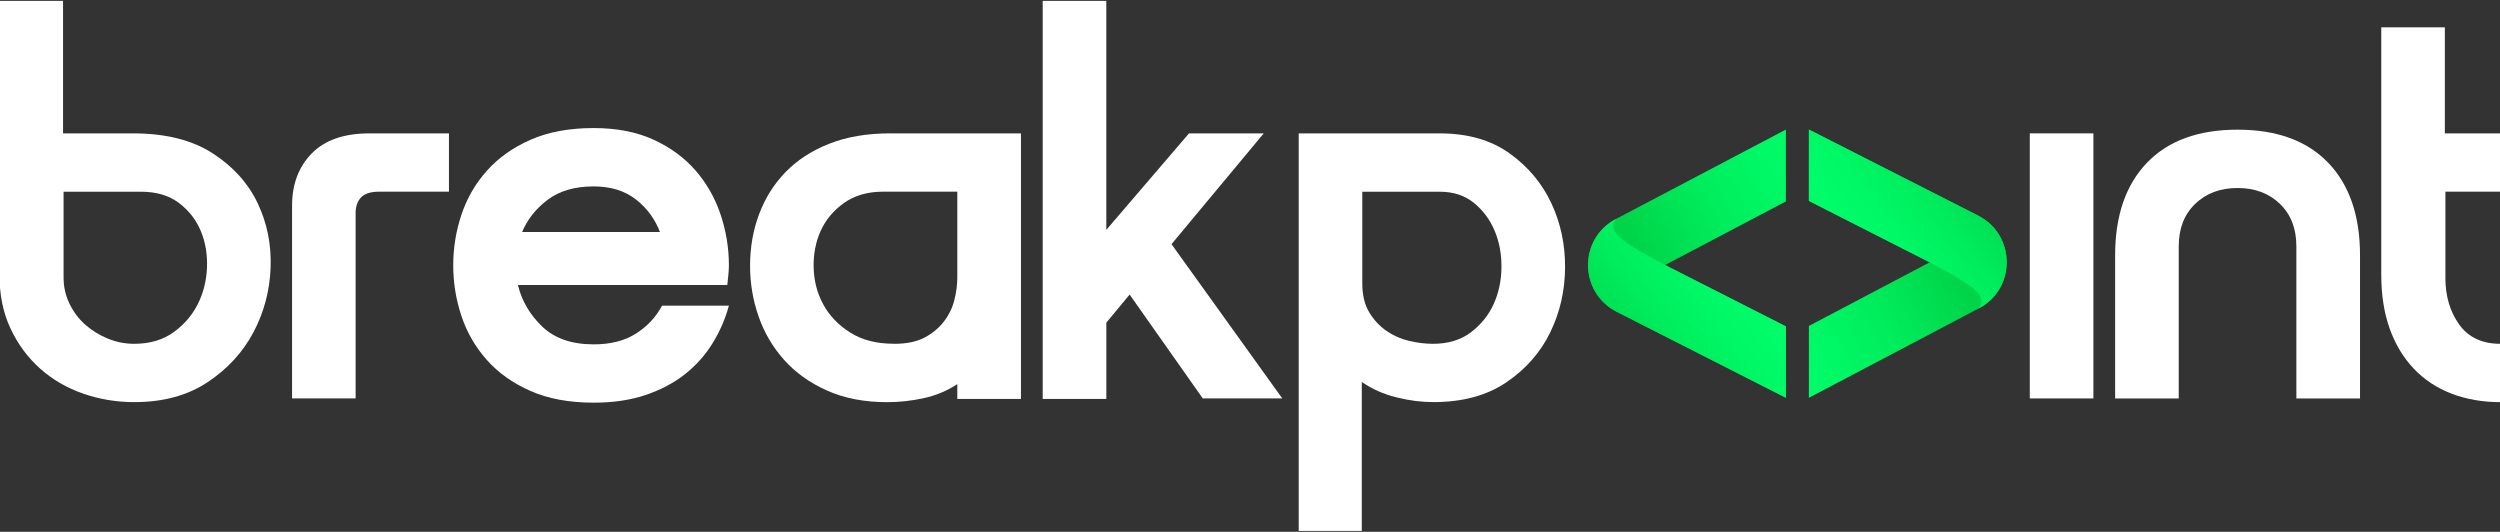 <?xml version="1.0" encoding="UTF-8"?>
<svg id="Layer_1" xmlns="http://www.w3.org/2000/svg" xmlns:xlink="http://www.w3.org/1999/xlink" version="1.1" viewBox="0 0 1006 214">
  <rect x="0" y="0" width="1006" height="214" fill="#333333" stroke="none"/>
  <!-- Generator: Adobe Illustrator 29.3.1, SVG Export Plug-In . SVG Version: 2.1.0 Build 151)  -->
  <defs>
    <style>
      .st0 {
        fill: url(#linear-gradient2);
      }

      .st1 {
        fill: url(#linear-gradient1);
      }

      .st2 {
        fill: url(#linear-gradient3);
      }

      .st3 {
        fill: url(#linear-gradient);
      }

      .st4 {
        fill: #fff;
      }
    </style>
    <linearGradient id="linear-gradient" x1="771.68" y1="82.85" x2="690.07" y2="127.64" gradientUnits="userSpaceOnUse">
      <stop offset="0" stop-color="#00d449"/>
      <stop offset=".04" stop-color="#00d74b"/>
      <stop offset=".38" stop-color="#00ed5c"/>
      <stop offset=".71" stop-color="#00fa67"/>
      <stop offset="1" stop-color="#00ff6b"/>
    </linearGradient>
    <linearGradient id="linear-gradient1" x1="798.5" y1="61" x2="737.8" y2="106.48" gradientUnits="userSpaceOnUse">
      <stop offset="0" stop-color="#00d349"/>
      <stop offset=".05" stop-color="#00d74c"/>
      <stop offset=".39" stop-color="#00ed5d"/>
      <stop offset=".71" stop-color="#00fa67"/>
      <stop offset="1" stop-color="#00ff6b"/>
    </linearGradient>
    <linearGradient id="linear-gradient2" x1="1873.27" y1="48.37" x2="1791.66" y2="93.16" gradientTransform="translate(2548.12 177.72) rotate(-180)" xlink:href="#linear-gradient"/>
    <linearGradient id="linear-gradient3" x1="1900.09" y1="26.52" x2="1839.39" y2="72" gradientTransform="translate(2548.12 177.72) rotate(-180)" xlink:href="#linear-gradient1"/>
  </defs>
  <path class="st4" d="M54.17,161.82c-7.26,0-14.15-1.15-20.69-3.42s-12.29-5.61-17.27-10.02c-4.98-4.41-8.96-9.77-11.94-16.11C1.27,125.96-.22,118.67-.22,110.42V.34h25.59v53.33h28.16c13.09,0,23.75,2.67,32.01,8,8.25,5.33,14.29,12.01,18.12,20.05,3.84,8.04,5.57,16.72,5.23,26.02-.35,9.32-2.67,17.98-6.93,26.02-4.27,8.04-10.42,14.72-18.45,20.05-8.04,5.33-17.81,8-29.34,8ZM25.59,111.91c0,3.54.78,6.96,2.34,10.22,1.56,3.28,3.66,6.09,6.28,8.44,2.64,2.34,5.66,4.24,9.08,5.64,3.4,1.42,6.96,2.14,10.66,2.14,6.25,0,11.51-1.53,15.78-4.58s7.53-6.82,9.81-11.3c2.27-4.48,3.52-9.39,3.75-14.72.21-5.33-.61-10.24-2.47-14.72-1.84-4.48-4.76-8.25-8.75-11.3-3.98-3.06-9.1-4.58-15.35-4.58h-31.14v34.77Z"/>
  <path class="st4" d="M117.53,160.33v-77.65c0-8.52,2.62-15.5,7.88-20.9s13.02-8.11,23.26-8.11h31.99v23.47h-28.16c-3.42,0-5.83.78-7.26,2.34-1.42,1.56-2.14,3.63-2.14,6.18v74.66h-25.59Z"/>
  <path class="st4" d="M293.3,123.01c-1.42,5.26-3.59,10.28-6.51,15.03-2.92,4.76-6.61,8.92-11.09,12.48-4.48,3.56-9.79,6.35-15.9,8.42-6.11,2.07-13.07,3.09-20.9,3.09-9.81,0-18.28-1.56-25.38-4.69-7.12-3.12-12.99-7.29-17.6-12.48-4.62-5.19-8.04-11.09-10.24-17.71-2.2-6.61-3.3-13.4-3.3-20.36s1.09-13.77,3.3-20.38c2.2-6.61,5.62-12.52,10.24-17.71,4.62-5.19,10.49-9.34,17.6-12.48,7.1-3.12,15.57-4.69,25.38-4.69,9.24,0,17.27,1.56,24.11,4.69,6.82,3.14,12.46,7.29,16.96,12.48,4.48,5.19,7.81,11.09,10.02,17.71,2.2,6.61,3.32,13.4,3.32,20.38,0,1.27-.09,2.59-.23,3.94s-.28,2.67-.42,3.94h-84.26c1.56,6.41,4.83,12,9.81,16.75,4.98,4.77,11.87,7.15,20.69,7.15,6.82,0,12.52-1.46,17.06-4.37s8.04-6.65,10.45-11.2h26.89ZM265.56,93.36c-2-5.26-5.23-9.63-9.7-13.12-4.48-3.49-10.14-5.23-16.96-5.23-7.53,0-13.68,1.77-18.45,5.33-4.76,3.56-8.21,7.9-10.35,13.02h55.46Z"/>
  <path class="st4" d="M358.35,53.67h52.48v106.87h-25.61v-5.97c-4.11,2.71-8.63,4.58-13.54,5.66-4.91,1.06-9.77,1.6-14.62,1.6-9.24,0-17.34-1.56-24.3-4.69-6.98-3.12-12.74-7.26-17.29-12.38s-7.97-10.95-10.24-17.5c-2.27-6.53-3.4-13.3-3.4-20.26,0-7.4,1.2-14.32,3.63-20.8,2.41-6.48,5.97-12.12,10.66-16.96,4.69-4.83,10.55-8.65,17.6-11.41,7.03-2.78,15.24-4.17,24.63-4.17ZM359.84,138.35c4.98,0,9.06-.85,12.27-2.55,3.19-1.7,5.78-3.87,7.78-6.51,2-2.62,3.39-5.5,4.17-8.65.78-3.12,1.16-6.11,1.16-8.96v-34.55h-29.86c-6.27,0-11.53,1.53-15.78,4.58-4.27,3.06-7.4,6.82-9.39,11.3s-2.92,9.39-2.78,14.72c.14,5.33,1.42,10.24,3.85,14.72,2.41,4.48,5.99,8.25,10.76,11.3,4.76,3.06,10.69,4.58,17.81,4.58Z"/>
  <path class="st4" d="M419.57.34h25.61v92.15l33.28-38.82h30.07l-37.12,44.58,44.58,62.08h-31.99l-29.44-41.8-9.37,11.3v30.71h-25.61V.34Z"/>
  <path class="st4" d="M522.6,213.66V53.67h56.73c11.23,0,20.59,2.67,28.05,8,7.46,5.33,13.09,12.01,16.86,20.05,3.77,8.04,5.62,16.72,5.54,26.02-.07,9.32-2.05,17.98-5.97,26.02-3.91,8.04-9.77,14.72-17.59,20.05-7.83,5.33-17.64,8-29.44,8-4.84,0-9.81-.64-14.93-1.93-5.12-1.27-9.74-3.33-13.87-6.18v59.94h-25.38ZM576.58,138.35c6.11,0,11.2-1.53,15.24-4.58,4.06-3.06,7.12-6.82,9.18-11.3,2.05-4.48,3.12-9.39,3.19-14.72.07-5.33-.82-10.24-2.67-14.72-1.84-4.48-4.62-8.25-8.32-11.3-3.7-3.06-8.32-4.58-13.87-4.58h-31.14v36.91c0,4.69.94,8.56,2.78,11.61s4.17,5.56,6.93,7.46c2.78,1.93,5.83,3.28,9.18,4.06,3.33.78,6.51,1.16,9.5,1.16Z"/>
  <path class="st4" d="M816.79,53.67h25.59v106.66h-25.59V53.67Z"/>
  <path class="st4" d="M900.39,52.18c15.8,0,27.95,4.44,36.49,13.33,8.52,8.89,12.79,21.3,12.79,37.22v57.6h-25.61v-61.23c0-7.1-2.2-12.79-6.61-17.06-4.41-4.25-10.09-6.39-17.06-6.39s-12.66,2.14-17.06,6.39c-4.41,4.27-6.61,9.96-6.61,17.06v61.23h-25.59v-57.6c0-15.92,4.27-28.33,12.79-37.22,8.54-8.89,20.69-13.33,36.47-13.33Z"/>
  <path class="st4" d="M1006.22,161.82c-7.26,0-13.84-1.15-19.74-3.42s-10.95-5.61-15.16-10.02c-4.18-4.41-7.43-9.77-9.7-16.11-2.27-6.32-3.4-13.61-3.4-21.86V11h25.59v42.67h22.41v23.47h-22.19v34.77c0,7.24,1.84,13.47,5.54,18.66,3.7,5.19,9.25,7.78,16.65,7.78v23.47Z"/>
  <g>
    <path class="st3" d="M727.89,80.84l48.62,24.72-48.62,25.6v28.91s68.37-35.97,68.37-35.97c15.1-7.94,14.95-29.61-.26-37.34l-68.11-34.62v28.71Z"/>
    <path class="st1" d="M796.01,86.75l-68.11-34.62v28.71l48.62,24.72h-.02c20.51,10.72,22.76,14.02,19.77,18.54h0c15.1-7.94,14.95-29.61-.26-37.34Z"/>
  </g>
  <g>
    <path class="st0" d="M718.64,131.36l-48.62-24.72,48.62-25.6v-28.91l-68.37,35.97c-15.1,7.94-14.95,29.61.26,37.34l68.11,34.62v-28.71Z"/>
    <path class="st2" d="M650.53,125.44l68.11,34.62v-28.71s-48.62-24.72-48.62-24.72h.02c-20.51-10.72-22.76-14.02-19.77-18.54h0c-15.1,7.94-14.95,29.61.26,37.34Z"/>
  </g>
</svg>